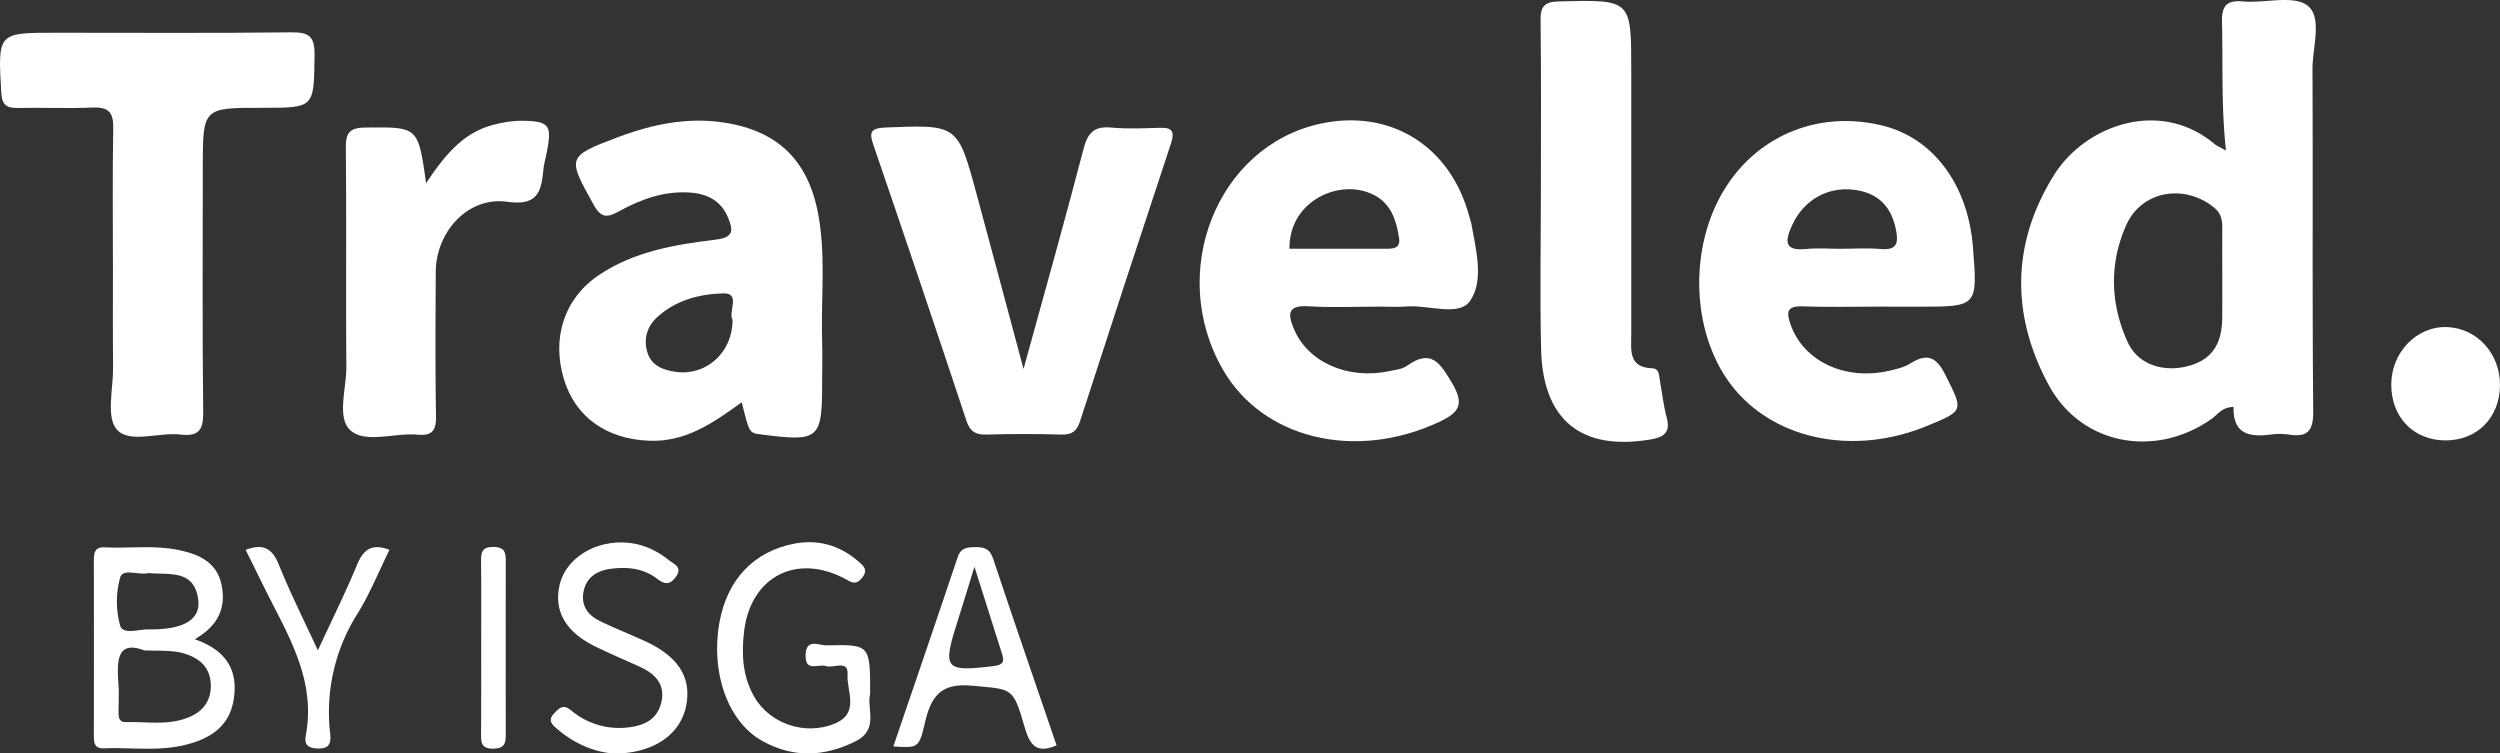 <svg id="Laag_1" data-name="Laag 1" xmlns="http://www.w3.org/2000/svg" viewBox="0 0 1149.4 346.42"><rect x="0" y="0" width="1149.4" height="346.42" fill="#333333" stroke="none"/><defs><style>.cls-1{fill:#fff;}</style></defs><path class="cls-1" d="M1050.2,495.68c-2.25-20.17-1.36-39.31-1.84-58.42-.18-7.3,1.28-10.86,9.6-10.12,10.16.9,23.44-3.1,29.82,2,6.8,5.4,2.14,19.17,2.18,29.26.23,52.37-.14,104.74.34,157.1.08,9.12-2.59,12.13-11.28,10.77a30.21,30.21,0,0,0-8.28,0c-9.6,1.21-17.4,0-17.06-12.66-5.17-.1-7.41,3.61-10.37,5.66-25.92,18-59.71,11.77-74.61-15.76-17.35-32.07-17.2-65.07,2.42-96.55,14.13-22.66,48.54-35.58,73.9-14.2C1046.17,493.68,1047.66,494.24,1050.2,495.68Zm-1.71,59.11c0-7.88-.07-15.76,0-23.63,0-3.7-.59-6.67-3.81-9.27-13.54-11-33.2-7.8-40.3,8-7.92,17.64-7.45,36.17.58,53.83,4.59,10.09,15.78,14,27.3,11.19,11-2.68,16.17-9.85,16.2-22.4Q1048.51,563.66,1048.49,554.79Z" transform="translate(-26.77 -426.48)"/><path class="cls-1" d="M367.79,611.42c-13.53,9.8-26,18.39-42.67,17.69-19.34-.8-33.76-10.69-39.09-28.32-5.75-19,.22-37.2,16.14-47.88,16.19-10.87,35-14,53.75-16.27,8.19-1,7.92-4.27,5.72-9.77-3.12-7.8-9.26-11.25-17.46-11.85-11.91-.87-22.58,3-32.69,8.54-5.27,2.89-8.21,3.49-11.77-2.92-12.15-21.87-12.48-22.2,11.24-31.12,16.75-6.3,33.84-9.69,52.07-6.11,22.06,4.33,34.67,17.41,39.35,38.72,4.44,20.24,1.72,40.81,2.37,61.23.2,6.29,0,12.59,0,18.89,0,26.4-1.26,27.46-28.48,23.91C371.27,625.51,371.27,625.51,367.79,611.42Zm-4.2-37.82c-2.19-3.42,3.8-12.37-4-12.24-10.69.19-21.8,2.94-30.43,10.71-4.82,4.34-6.54,9.86-4.88,16,1.81,6.65,7.56,8.66,13.59,9.42C351.67,599.2,363.56,588.44,363.59,573.6Z" transform="translate(-26.77 -426.48)"/><path class="cls-1" d="M661.53,567.45c-11.07,0-22.18.54-33.21-.16-9.77-.61-9.48,3.67-6.65,10.46,6.38,15.28,24.81,23.45,44,19.33,2.7-.58,5.77-.87,7.89-2.38,11.22-8,15.25-1.43,20.76,7.82,5.91,9.92,3.35,13.65-6,18-38.43,17.94-81,7.81-99.38-24.24-25.59-44.53-2.72-102.42,44.59-112.87,32.21-7.12,60,10,68.68,42.32.31,1.14.74,2.26,1,3.41,2.12,12.11,6,26.26-.59,35.73-5.11,7.32-19.17,1.69-29.21,2.51C669.46,567.72,665.49,567.45,661.53,567.45Zm-41.94-26.6c14.87,0,29.76,0,44.65,0,3.47,0,6.48-.34,5.76-5-1.52-9.66-4.49-17.89-15.41-21.3C639.86,510,619.47,520,619.59,540.85Z" transform="translate(-26.77 -426.48)"/><path class="cls-1" d="M890,567.45c-11.48,0-23,.31-34.42-.11-7.43-.27-7.6,2.64-5.53,8.46,5.91,16.65,24.76,25.73,45.07,21.19,3.44-.77,7.1-1.61,10-3.44,7.88-4.95,12-2.83,16.09,5.35,8.24,16.57,8.71,16.33-8.63,23.46-32.76,13.47-68.36,6.72-88.12-16.7-20.23-24-22.06-65.37-4.13-93.31,15.6-24.31,43.56-35.2,72.09-28.09,23.35,5.83,39.22,27.26,41.45,56,2.12,27.22,2.12,27.22-24.91,27.22Zm-17.33-26.59c6.31,0,12.65-.45,18.9.11,7,.63,8.08-2.47,7-8.29-2-10.91-8-17.5-19.41-18.95-12.11-1.54-23.25,4.78-28.46,16.33-3.2,7.1-3.91,12,6.63,10.89C862.33,540.41,867.5,540.86,872.62,540.86Z" transform="translate(-26.77 -426.48)"/><path class="cls-1" d="M78.69,550.43c0-21.68-.25-43.36.14-65,.13-7.11-2-9.83-9.33-9.51-11.44.5-22.93-.05-34.39.2-5.35.12-7.44-1.34-7.77-7.23-1.55-27.38-1.77-27.36,25.33-27.36,36,0,72,.23,108-.18,8.06-.1,10.8,1.77,10.71,10.29-.28,24.41.13,24.41-23.79,24.41C120,476,120,476,120,503.56c0,37.45-.25,74.9.2,112.34.1,8.23-2,11.37-10.41,10.37-10-1.19-23.54,4.3-29.32-2.33-5-5.72-1.62-18.77-1.7-28.58C78.6,580.38,78.69,565.4,78.69,550.43Z" transform="translate(-26.77 -426.48)"/><path class="cls-1" d="M497.35,596.13c9.87-35.94,19.08-68.45,27.57-101.14,1.94-7.47,4.88-10.59,12.75-9.86,7.44.69,15,.32,22.5.11,5.66-.17,6.71,1.87,5,7.1Q544,556.24,523.29,620.27c-1.46,4.5-3.74,6.13-8.48,6-11.45-.31-22.92-.33-34.36,0-5.11.16-7.69-1.32-9.38-6.42q-21-63.3-42.64-126.42c-2-5.83-1.88-8,5.42-8.33,33.18-1.31,33.21-1.55,41.88,30.47C482.69,541.27,489.54,567,497.35,596.13Z" transform="translate(-26.77 -426.48)"/><path class="cls-1" d="M735.21,511.51c0-25.22.18-50.44-.15-75.66-.09-6.63,1.87-8.57,8.63-8.73,33.08-.8,33.07-1,33.07,31.53q0,60.89,0,121.77c0,6.93-1.44,15,9.59,15.38,3.25.1,3.11,3,3.51,5.22,1.06,5.81,1.66,11.74,3.19,17.42,1.87,6.93-1.33,9.06-7.45,10.09-31.76,5.33-49.46-8.76-50.29-41.35C734.7,562,735.22,536.74,735.21,511.51Z" transform="translate(-26.77 -426.48)"/><path class="cls-1" d="M222.67,510.75c8.88-13.45,17.67-23.92,32.09-27.16A50.64,50.64,0,0,1,266.37,482c13,.18,14.23,1.84,11.81,14.38-.53,2.7-1.3,5.38-1.58,8.1-1,10.07-2.46,16.73-16.68,14.77-18-2.48-32.73,13.8-32.81,32.31-.1,22-.25,44.08.11,66.11.11,6.49-1.44,9.27-8.4,8.65-10.53-.93-24,4.15-30.88-1.94-6.47-5.73-1.85-19.27-1.93-29.36-.25-33.44.09-66.9-.24-100.34-.07-7,1.49-9.5,9.08-9.56C219,484.89,219,484.54,222.67,510.75Z" transform="translate(-26.77 -426.48)"/><path class="cls-1" d="M116.32,720.37c14.18,5,19.82,13.75,18,27-1.6,11.76-9.26,18.88-24.33,22-11.7,2.46-23.6.68-35.4,1.16-4.68.19-4.67-2.9-4.67-6.25q.06-40.11,0-80.24c0-3.63.61-6.14,5-5.92,11.39.57,22.85-1.12,34.21,1.29,9.45,2,17.48,5.75,19.54,16.18S127.12,714.14,116.32,720.37ZM93,725.5c-12.31-4.73-12.57,4.59-11.79,15.16.32,4.29.09,8.62.06,12.93,0,2.45.07,5,3.41,4.88,10.13-.25,20.52,1.84,30.19-2.81,6.33-3,9.28-8.41,8.76-15.29-.48-6.48-4.22-10.47-10.41-12.84C107.44,725.33,101.62,725.76,93,725.5Zm2-35.56c-4.5,1.17-11.69-2.41-13,2.12a41.29,41.29,0,0,0,0,22c1.28,4.37,8.5,1.73,13,1.79,16.06.21,24.08-4.41,22.91-13.64C116.13,688.07,104.38,690.88,95,689.94Z" transform="translate(-26.77 -426.48)"/><path class="cls-1" d="M426.83,745.43c-1.74,6.76,4.28,16.4-6.78,21.9-14.57,7.25-28.86,7.65-42.94-.26-15.82-8.89-23.7-31.62-19.56-54.48,3.55-19.59,15.68-32.5,34.2-36.12,11.17-2.19,21.06.72,29.67,8.11,2.48,2.13,4.61,4,1.62,7.64-2.84,3.48-4.76,2-7.82.34-22.36-11.89-43.41-.84-46.36,24.28-1.22,10.3-.71,20.48,4.58,29.82,7.17,12.66,23.57,18.1,37,12.55,11.83-4.9,5.49-15,6-22.63.49-7-6.53-2.69-10-3.86s-9.43,3-9.29-5,6.17-4.44,9.55-4.52C426.83,722.72,426.83,722.88,426.83,745.43Z" transform="translate(-26.77 -426.48)"/><path class="cls-1" d="M309,772.9c-8.63-.55-17.93-4.3-26-11.22-2.56-2.2-4.58-4-1.27-7.43,2.54-2.62,4.14-4,7.69-1.12A34.15,34.15,0,0,0,314.8,761c7.7-.72,14-3.42,16-11.5,2-8.43-2.86-13.29-10-16.53-6.81-3.09-13.7-6-20.41-9.3-13.48-6.6-19-16.18-16.39-28,2.38-10.86,13.26-19.06,26.53-19.75,9.08-.48,17.09,2.66,24,8.27,2.09,1.68,6.07,3,3.09,7.32-2.65,3.83-5.1,3.88-8.68,1.1-6.3-4.89-13.82-5.61-21.41-4.61-6.29.83-11.28,3.9-12.51,10.7-1.15,6.36,2.16,10.69,7.56,13.31,6.72,3.27,13.68,6,20.48,9.12,15.59,7.08,21.79,16.86,19.14,30S326.92,773.05,309,772.9Z" transform="translate(-26.77 -426.48)"/><path class="cls-1" d="M512.54,769.16c-10,4.41-12.6-1.16-14.85-8.93-5.25-18.15-5.65-16.72-24-18.5-14.65-1.43-19,5.2-21.73,17.29-2.64,11.53-3.35,11.37-14.47,10.63,9.95-29.17,19.87-58,29.57-87,1.5-4.48,4.48-4.56,8.23-4.62,4-.06,6.52.76,8,5.08C492.86,711.86,502.74,740.48,512.54,769.16Zm-37.76-82.1c-3.13,10.12-5.6,18.26-8.17,26.38-6.55,20.63-5.18,22,17,19.27,4.72-.59,4.93-2.24,3.78-5.84C483.38,714.27,479.41,701.64,474.78,687.06Z" transform="translate(-26.77 -426.48)"/><path class="cls-1" d="M1176.17,603.66c-.14,14.88-10.53,25.34-25.12,25.3s-24.84-10.61-24.88-25.54,11.71-27.11,25.71-26.56C1165.66,577.39,1176.31,589.15,1176.17,603.66Z" transform="translate(-26.77 -426.48)"/><path class="cls-1" d="M172.91,725.5c6.86-14.84,12.84-26.8,17.91-39.13,2.89-7,6.63-10.31,15-7.09-4.84,9.82-8.91,20-14.62,29.24a84.68,84.68,0,0,0-12.66,55c.37,3.6.42,7.06-5.09,7.1-4.52,0-7-1.31-6.09-6,5-26.58-9.18-47.66-19.94-69.73-2.53-5.2-5.12-10.37-7.71-15.61,8.08-3.06,12.22-.65,15.2,6.69C160,698.64,166.16,710.86,172.91,725.5Z" transform="translate(-26.77 -426.48)"/><path class="cls-1" d="M248,724.3c0-13,.1-26-.05-39-.06-4.32-.09-7.52,5.93-7.35,5.35.15,5.43,3,5.42,6.85q-.07,39.55,0,79.12c0,3.93-.26,6.61-5.52,6.76-6.13.16-5.87-3.24-5.83-7.44C248.05,750.28,248,737.29,248,724.3Z" transform="translate(-26.77 -426.48)"/></svg>